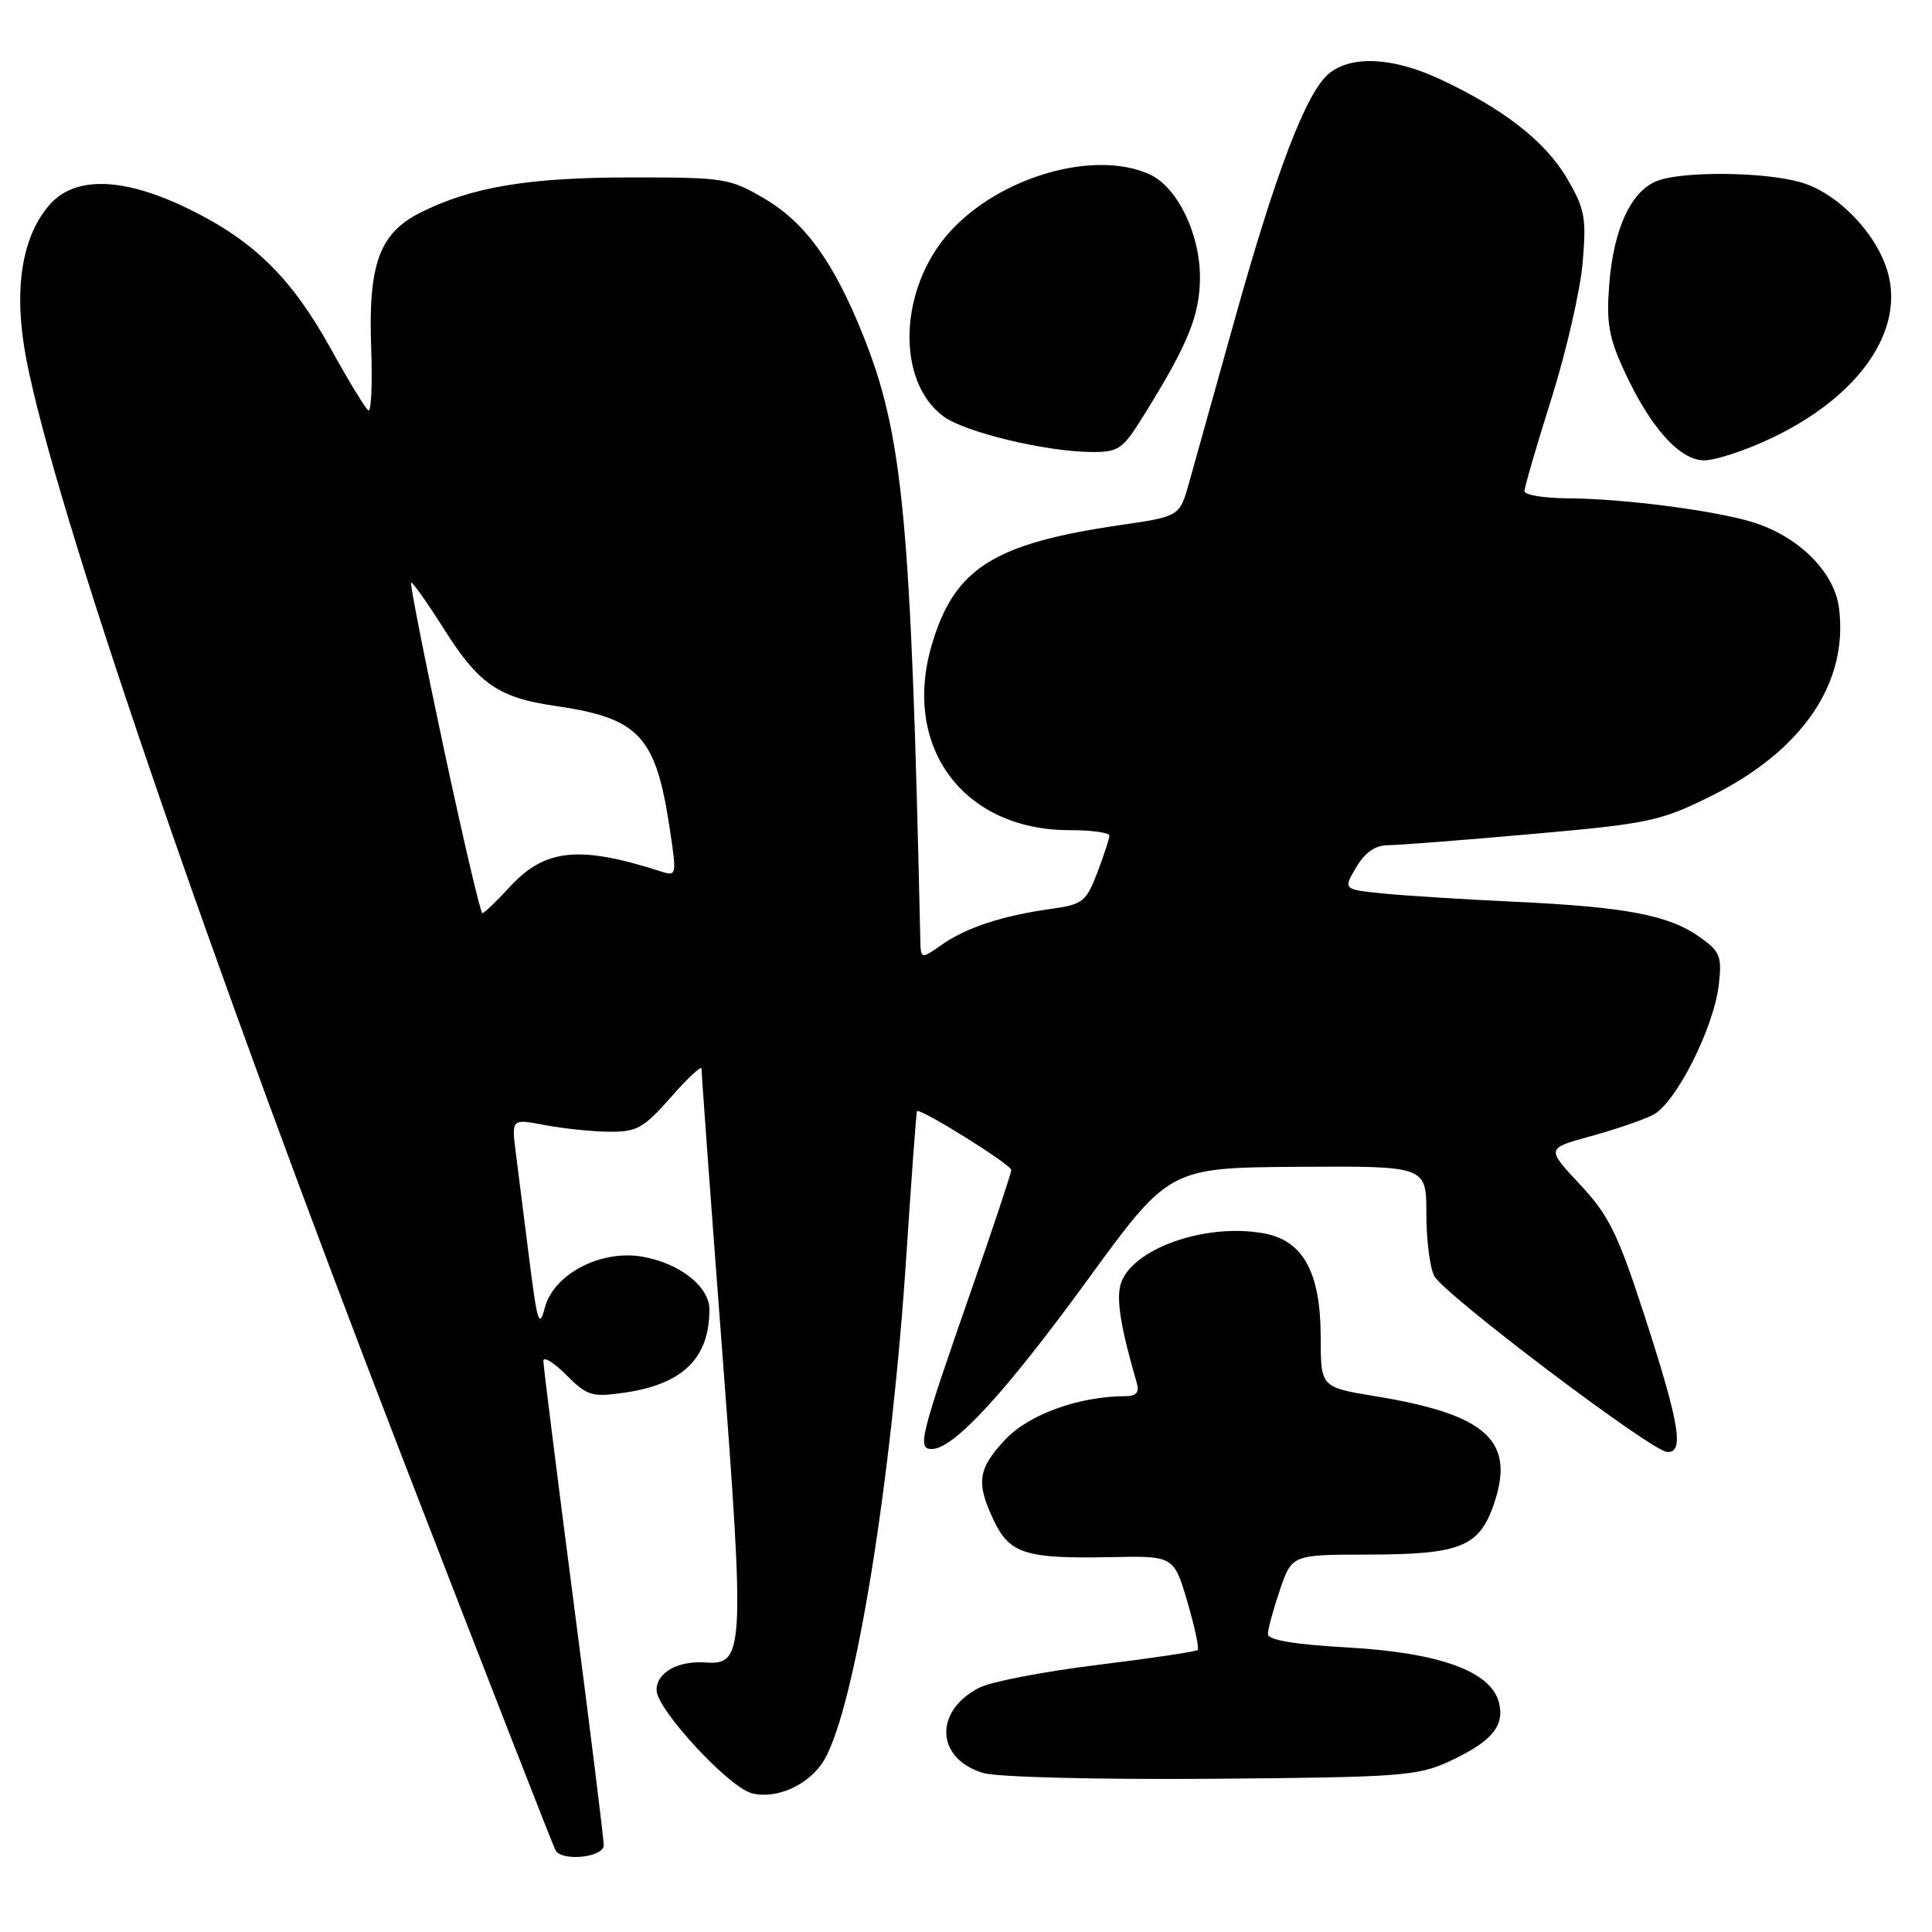 <?xml version="1.0" encoding="UTF-8" standalone="no"?>
<!DOCTYPE svg PUBLIC "-//W3C//DTD SVG 1.1//EN" "http://www.w3.org/Graphics/SVG/1.1/DTD/svg11.dtd" >
<svg xmlns="http://www.w3.org/2000/svg" xmlns:xlink="http://www.w3.org/1999/xlink" version="1.1" viewBox="0 0 256 256">
 <g >
 <path fill="currentColor"
d=" M 80.00 244.50 C 80.00 243.67 78.20 229.16 76.00 212.25 C 73.80 195.34 72.00 180.98 72.00 180.33 C 72.00 179.68 73.36 180.52 75.03 182.19 C 77.83 184.98 78.43 185.16 82.78 184.53 C 90.49 183.41 94.00 179.96 94.00 173.51 C 94.00 170.46 90.02 167.35 85.07 166.51 C 79.56 165.58 73.37 168.83 72.20 173.26 C 71.46 176.08 71.19 175.28 70.15 167.00 C 69.49 161.78 68.68 155.41 68.36 152.86 C 67.77 148.23 67.77 148.23 72.14 149.07 C 74.54 149.53 78.37 149.93 80.67 149.96 C 84.39 150.00 85.26 149.51 88.92 145.36 C 91.16 142.81 92.98 141.12 92.96 141.61 C 92.94 142.10 94.16 158.79 95.67 178.71 C 98.70 218.60 98.59 220.66 93.55 220.29 C 89.83 220.02 87.00 221.60 87.00 223.95 C 87.00 226.48 96.59 236.86 99.63 237.62 C 102.95 238.46 107.30 236.45 109.21 233.21 C 113.29 226.27 118.15 196.35 120.12 166.00 C 120.79 155.82 121.41 147.38 121.50 147.24 C 121.85 146.74 134.00 154.31 134.00 155.03 C 134.00 155.43 131.59 162.68 128.64 171.13 C 121.88 190.54 121.52 192.00 123.48 192.00 C 126.35 192.00 133.18 184.59 144.04 169.68 C 154.93 154.73 154.93 154.73 171.96 154.61 C 189.00 154.50 189.00 154.50 189.00 160.82 C 189.00 164.29 189.47 168.00 190.04 169.07 C 191.35 171.53 218.75 192.23 220.89 192.39 C 223.22 192.55 222.57 188.71 217.83 174.10 C 214.36 163.44 213.17 161.02 209.34 156.93 C 204.89 152.17 204.89 152.17 210.69 150.58 C 213.89 149.71 217.62 148.43 219.00 147.75 C 222.04 146.23 227.11 136.19 227.76 130.41 C 228.18 126.74 227.91 126.07 225.26 124.19 C 221.17 121.27 215.47 120.18 200.94 119.50 C 194.10 119.18 186.13 118.68 183.24 118.39 C 177.97 117.85 177.97 117.85 179.70 114.93 C 180.89 112.92 182.23 112.00 183.97 111.99 C 185.36 111.98 193.93 111.32 203.00 110.51 C 218.39 109.15 219.98 108.82 226.61 105.54 C 238.83 99.50 244.98 90.48 243.67 80.52 C 243.04 75.72 238.22 70.98 232.10 69.15 C 226.93 67.60 214.98 66.07 207.75 66.03 C 204.59 66.01 202.00 65.59 202.00 65.08 C 202.00 64.58 203.60 59.06 205.57 52.83 C 207.53 46.60 209.39 38.50 209.71 34.82 C 210.22 28.83 210.01 27.69 207.62 23.61 C 204.76 18.73 199.19 14.39 190.76 10.47 C 184.56 7.58 179.06 7.31 176.09 9.75 C 173.10 12.20 169.09 22.68 163.56 42.50 C 160.95 51.85 158.25 61.51 157.56 63.96 C 156.31 68.43 156.31 68.43 148.41 69.58 C 131.57 72.04 126.41 75.34 123.44 85.54 C 119.52 99.05 127.70 110.00 141.71 110.00 C 144.62 110.00 147.00 110.32 147.00 110.72 C 147.00 111.11 146.28 113.32 145.40 115.62 C 143.91 119.52 143.49 119.85 139.15 120.45 C 132.76 121.35 128.01 122.92 124.75 125.21 C 122.00 127.14 122.00 127.14 121.94 124.32 C 120.71 68.71 119.66 57.65 114.35 44.39 C 110.48 34.74 106.70 29.50 101.33 26.34 C 96.69 23.61 95.99 23.50 83.50 23.51 C 69.97 23.52 62.46 24.78 55.67 28.19 C 50.28 30.91 48.78 35.01 49.18 46.04 C 49.36 50.87 49.19 54.62 48.81 54.38 C 48.43 54.15 46.22 50.52 43.90 46.33 C 38.70 36.91 33.72 31.97 25.16 27.76 C 16.41 23.45 9.90 23.25 6.51 27.20 C 2.82 31.49 1.76 38.58 3.48 47.56 C 7.25 67.27 27.42 126.16 53.43 193.45 C 64.26 221.47 73.35 244.76 73.62 245.20 C 74.55 246.70 80.00 246.10 80.00 244.50 Z  M 192.00 233.41 C 197.65 230.79 199.40 228.73 198.62 225.60 C 197.58 221.47 190.77 218.99 178.58 218.30 C 171.50 217.90 168.00 217.31 168.00 216.53 C 168.00 215.88 168.72 213.25 169.59 210.68 C 171.19 206.00 171.19 206.00 181.34 205.99 C 193.46 205.97 195.97 204.97 197.91 199.41 C 200.86 190.93 197.07 187.44 182.25 185.01 C 175.00 183.82 175.00 183.82 175.00 177.16 C 174.99 168.63 172.69 164.41 167.54 163.44 C 159.67 161.96 149.64 165.58 148.45 170.33 C 147.93 172.40 148.56 176.13 150.63 183.25 C 150.99 184.51 150.57 185.00 149.12 185.00 C 143.05 185.00 136.37 187.40 133.25 190.70 C 129.56 194.61 129.29 196.45 131.70 201.50 C 133.79 205.88 135.92 206.55 147.02 206.33 C 155.53 206.15 155.53 206.15 157.32 212.20 C 158.29 215.52 158.92 218.42 158.70 218.63 C 158.48 218.85 152.51 219.74 145.42 220.61 C 138.34 221.48 131.27 222.84 129.73 223.64 C 123.70 226.76 124.01 233.04 130.27 234.93 C 132.10 235.48 145.18 235.81 160.50 235.70 C 185.50 235.50 187.83 235.33 192.00 233.41 Z  M 234.67 58.08 C 246.35 52.56 252.45 43.78 250.09 35.91 C 248.54 30.74 243.36 25.47 238.49 24.12 C 233.58 22.76 223.01 22.67 219.61 23.96 C 216.15 25.27 213.83 30.24 213.24 37.59 C 212.83 42.71 213.16 44.68 215.21 49.13 C 218.67 56.65 222.56 61.00 225.84 61.00 C 227.30 61.00 231.28 59.69 234.67 58.08 Z  M 151.44 55.22 C 157.42 45.64 159.00 41.77 159.00 36.72 C 159.00 30.93 155.98 24.77 152.33 23.10 C 145.03 19.78 132.46 23.41 125.84 30.74 C 119.10 38.22 118.68 50.48 125.01 55.17 C 127.81 57.25 138.41 59.82 144.50 59.89 C 148.20 59.93 148.72 59.59 151.44 55.22 Z  M 58.82 99.25 C 56.27 87.29 54.31 77.37 54.47 77.20 C 54.63 77.04 56.61 79.84 58.88 83.43 C 63.42 90.62 66.08 92.45 73.51 93.53 C 84.71 95.14 86.90 97.49 88.75 109.83 C 89.68 116.00 89.65 116.14 87.60 115.48 C 76.74 111.98 72.19 112.45 67.51 117.56 C 65.77 119.45 64.16 121.00 63.91 121.00 C 63.67 121.00 61.38 111.21 58.82 99.25 Z "/>
</g>
</svg>